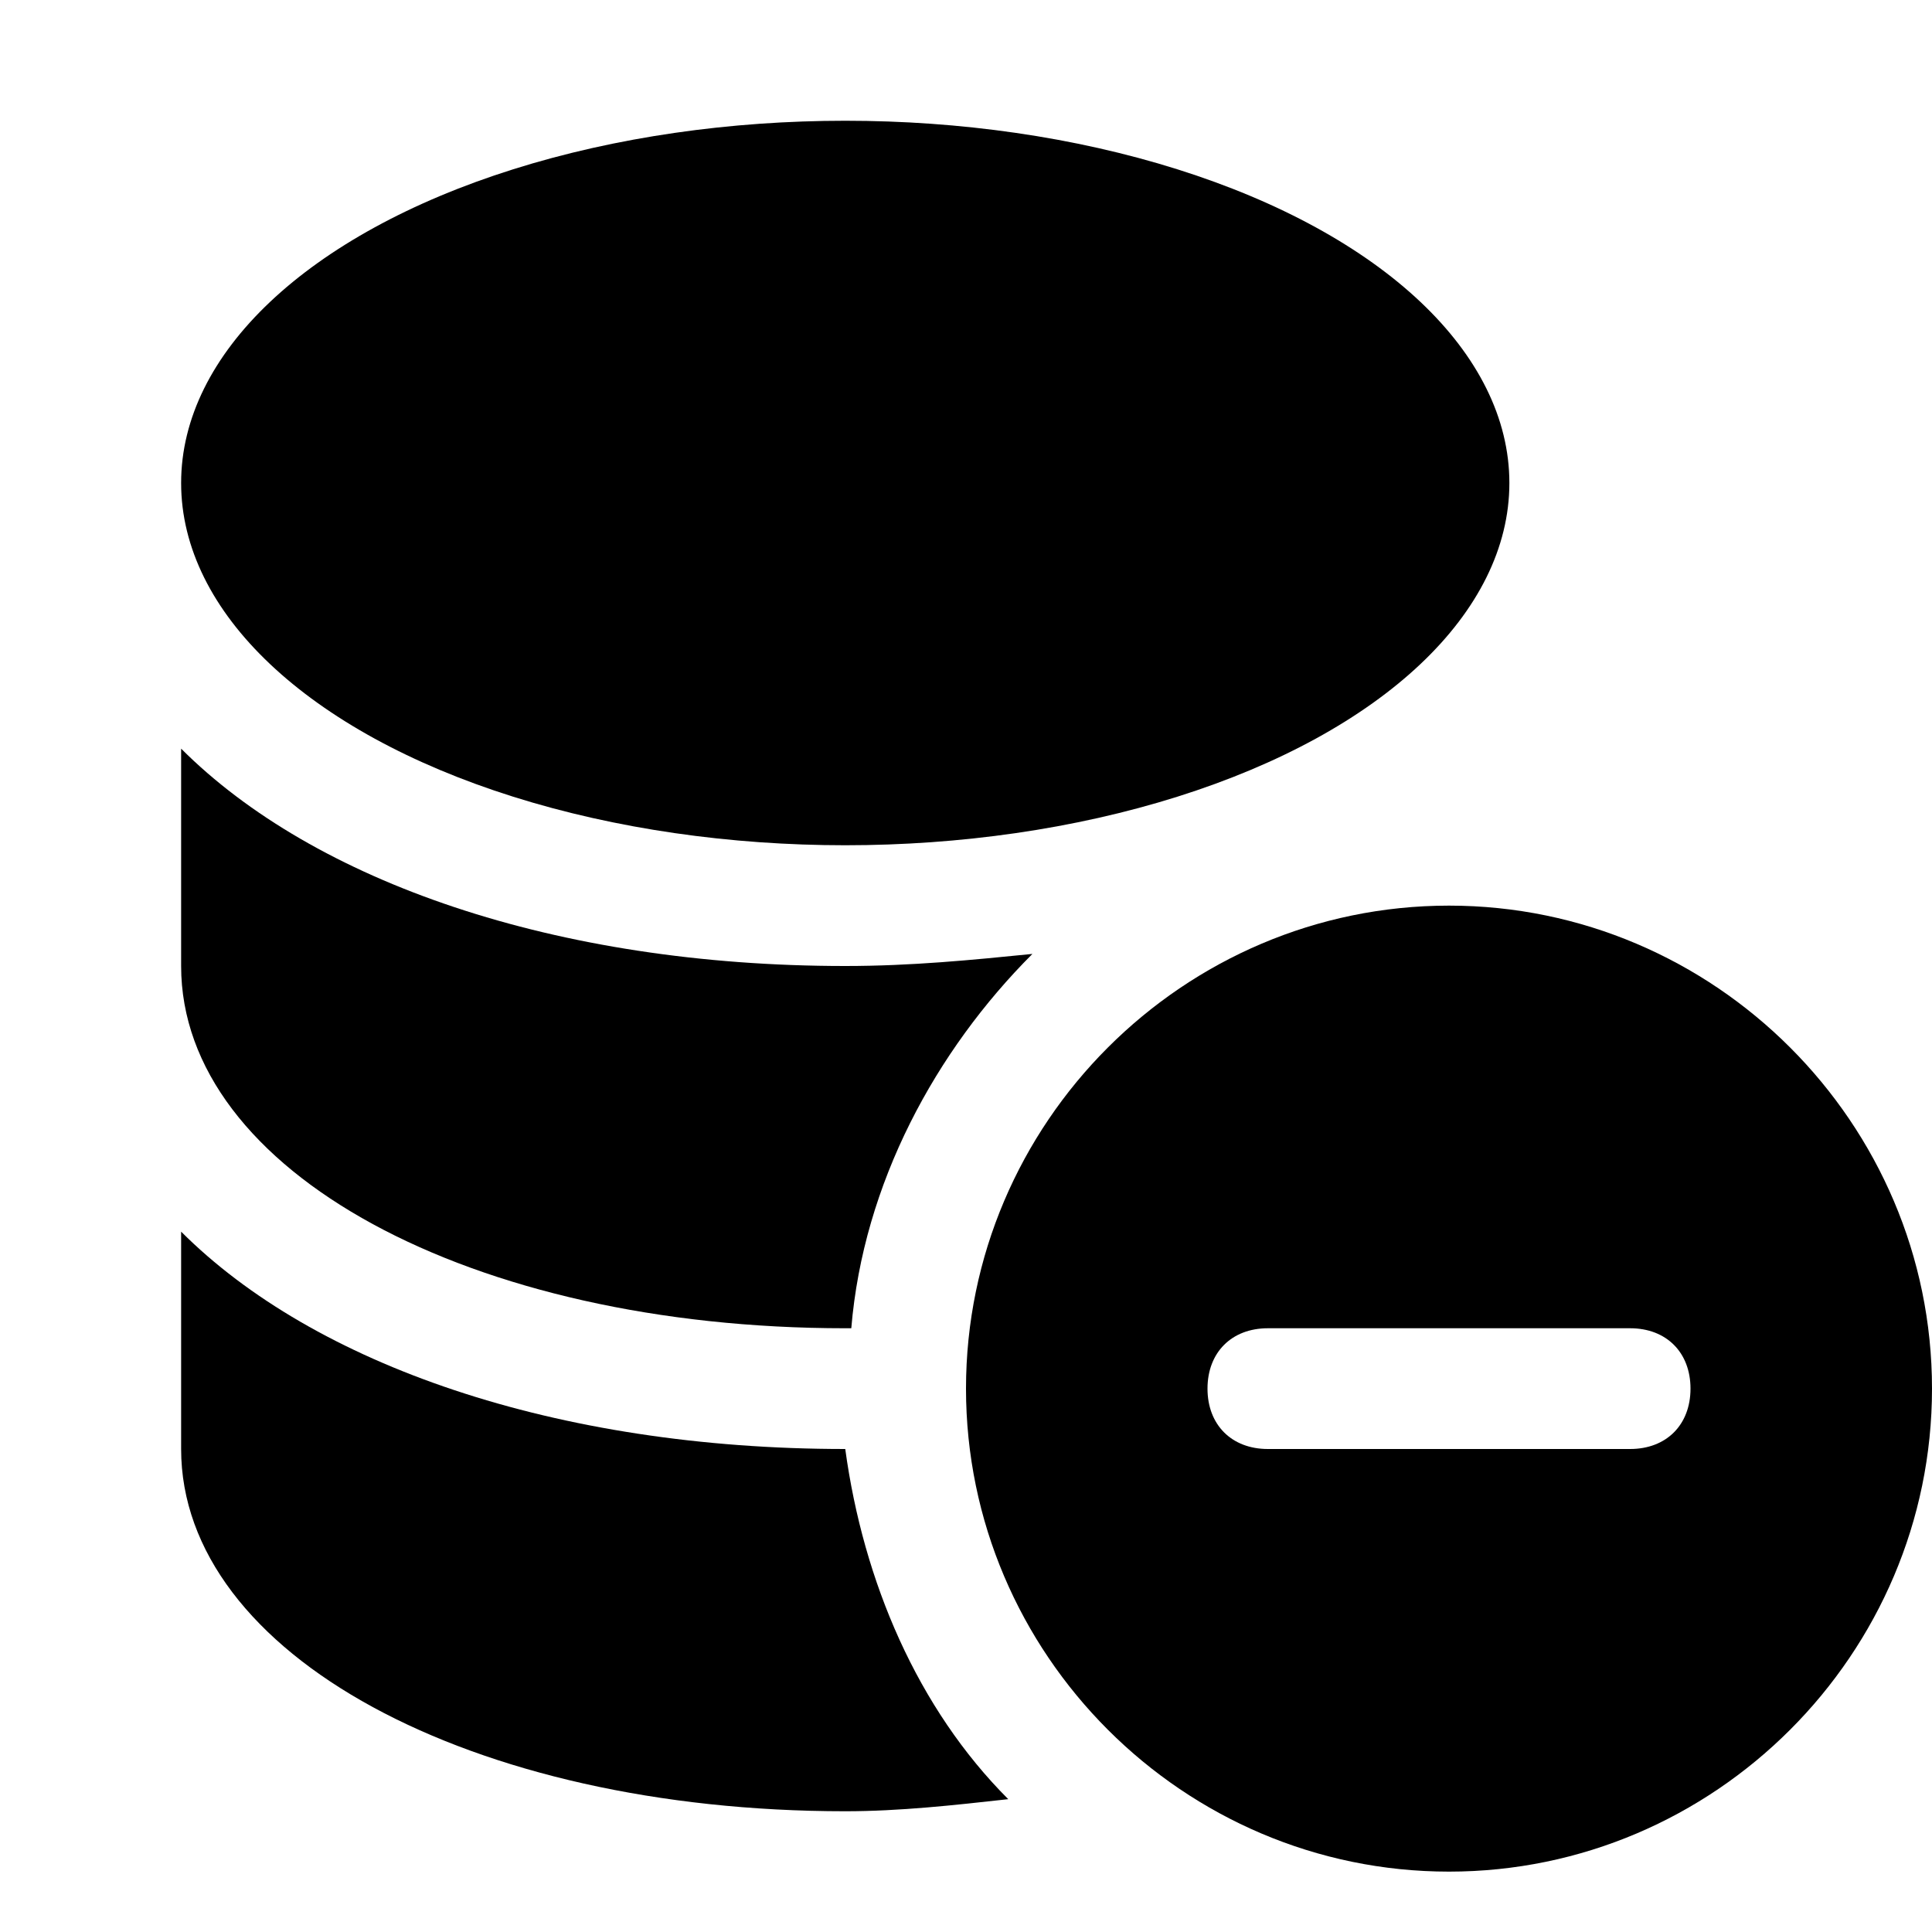 ﻿<svg xmlns="http://www.w3.org/2000/svg" viewBox="0 0 32 32" xml:space="preserve"><style type="text/css">
	.st0{fill:none;stroke:#000000;stroke-width:2;stroke-linecap:round;stroke-linejoin:round;stroke-miterlimit:10;}
</style><ellipse cx="14" cy="8" rx="11" ry="6"/><path d="M14 24c-4.8 0-8.8-1.4-11-3.6V24c0 3.4 4.8 6 11 6c.9 0 1.8-.1 2.7-.2C15.2 28.3 14.3 26.2 14 24C14 24 14 24 14 24z"/><path d="M3 12.4V16c0 3.4 4.8 6 11 6c0 0 0 0 .1 0c.2-2.4 1.4-4.6 3-6.2c-1 .1-2 .2-3.1 .2C9.2 16 5.2 14.6 3 12.4z"/><path d="M24 15c-4.4 0-8 3.6-8 8s3.6 8 8 8s8-3.6 8-8S28.4 15 24 15zM27 24h-6c-.6 0-1-.4-1-1s.4-1 1-1h6c.6 0 1 .4 1 1S27.6 24 27 24z"/></svg>